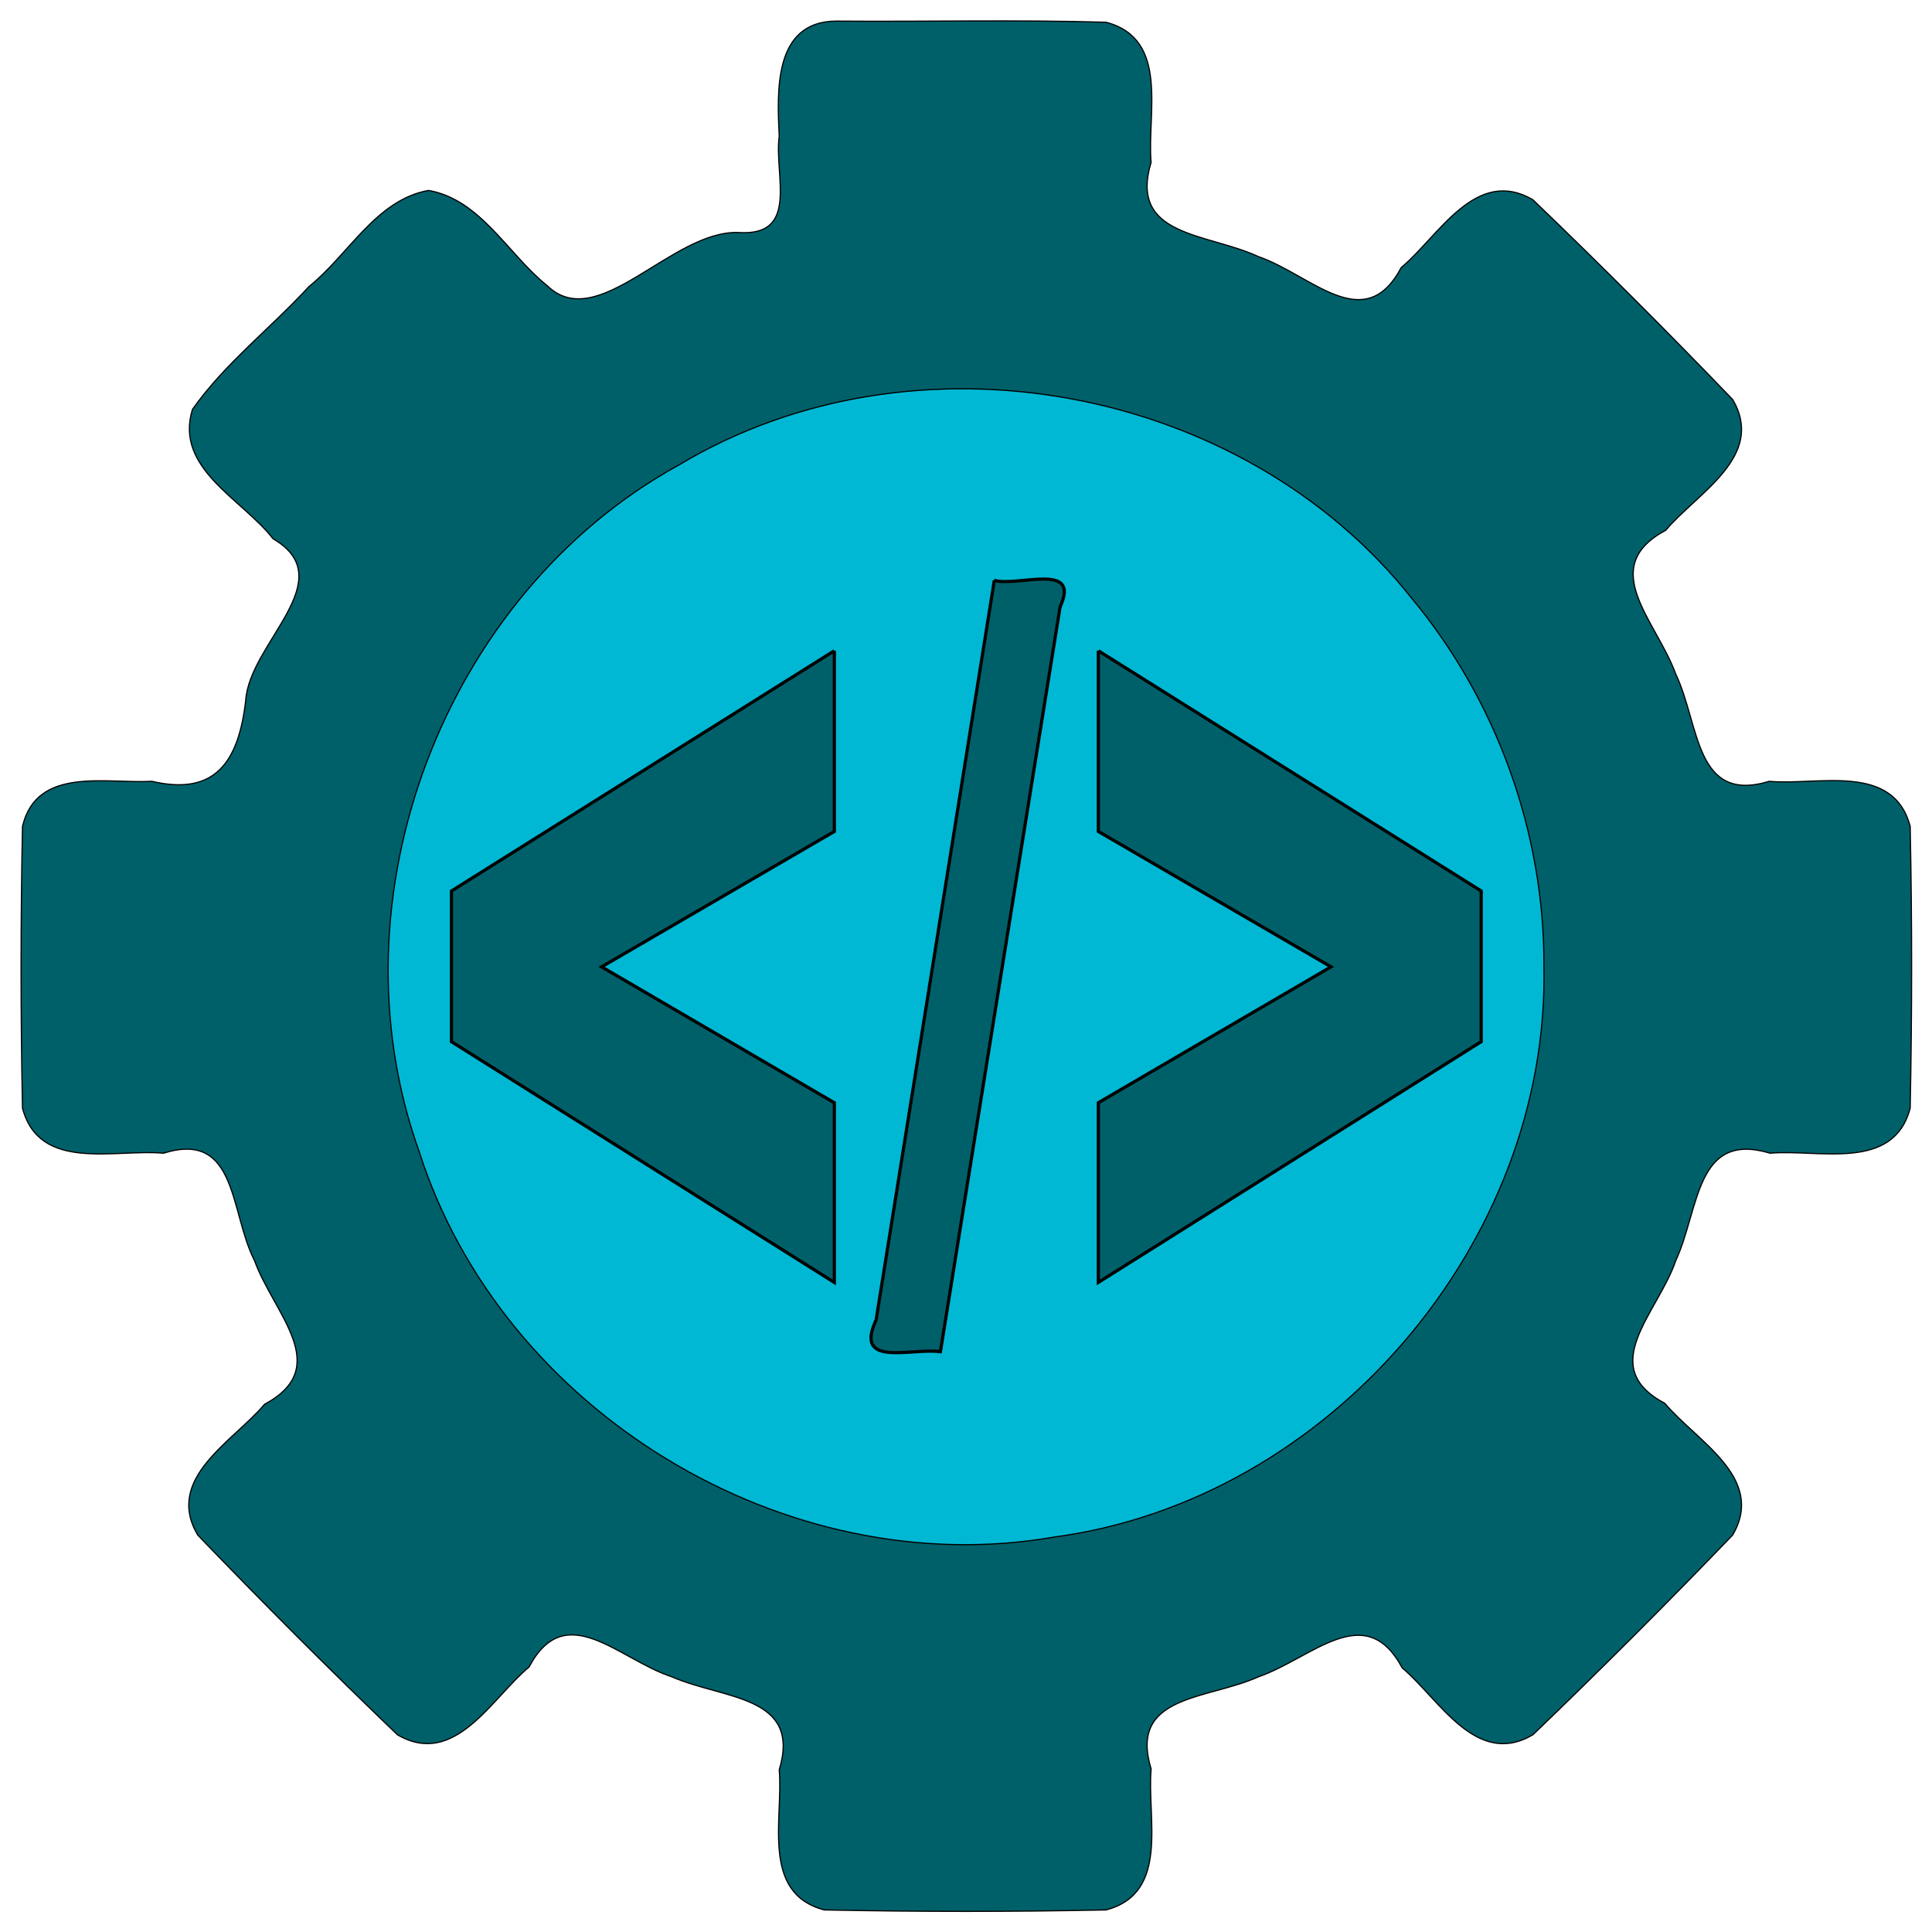 <svg enable-background="new 0 0 32 32" height="150" viewBox="0 0 150 150" width="150" xmlns="http://www.w3.org/2000/svg"><g stroke="#000" transform="matrix(1.149 0 0 1.149 -.584 55.784)"><path d="m112.027 16.73c1.138 29.974-31.609 54.066-59.881 44.157-28.953-7.776-42.342-46.166-24.489-70.256 15.986-25.372 56.614-26.81 74.355-2.633 6.451 8.087 10.041 18.388 10.015 28.732z" fill="#006069" stroke-width=".074"/><path d="m65.804-26.88c-28.281-1.074-51.011 29.823-41.662 56.497 7.337 27.317 43.557 39.949 66.286 23.106 23.94-15.082 25.298-53.416 2.486-70.155-7.631-6.087-17.351-9.474-27.11-9.449zm1.89 17.553c1.677.428 5.852-1.271 4.447 1.784-2.696 16.776-5.392 33.553-8.088 50.329-1.968-.271-5.867 1.105-4.345-2.141 2.662-16.657 5.324-33.315 7.987-49.972zm-10.808 4.748v12.211c-5.241 3.05-10.482 6.099-15.724 9.149 5.241 3.062 10.482 6.123 15.724 9.185v12.141c-8.624-5.423-17.248-10.846-25.872-16.269 0-3.394 0-6.788 0-10.182 8.624-5.411 17.248-10.823 25.872-16.234zm17.837 0c8.624 5.411 17.248 10.823 25.872 16.234v10.182c-8.624 5.423-17.248 10.846-25.872 16.269 0-4.047 0-8.094 0-12.141l15.724-9.185c-5.241-3.05-10.482-6.099-15.724-9.149 0-4.07 0-8.141 0-12.211z" fill="#00b8d4" stroke-width=".216"/><path d="m104.835 16.73c.396 18.706-14.55 36.106-33.086 38.58-18.16 3.167-37.338-8.511-42.923-26.062-6.128-17.075 1.659-37.637 17.552-46.377 15.855-9.514 38.069-5.472 49.545 9.032 5.741 6.911 8.948 15.841 8.913 24.827zm-47.857-63.855c-4.225.054-3.952 4.775-3.817 7.793-.355 2.602 1.403 6.777-2.757 6.494-4.504-.164-9.512 6.926-12.931 3.583-2.655-2.131-4.483-5.809-8.009-6.427-3.547.637-5.395 4.338-8.071 6.489-2.576 2.806-5.689 5.197-7.879 8.303-1.24 3.998 3.364 6.06 5.442 8.742 4.733 2.765-1.605 7.03-1.845 10.936-.486 4.167-2.078 6.457-6.34 5.457-3.078.179-7.783-1.036-8.742 3.046-.127 6.337-.13 12.7 0 19.037 1.141 4.336 6.23 2.748 9.523 3.046 5.014-1.567 4.47 3.973 6.153 7.255 1.311 3.618 5.367 7.194.679 9.711-2.114 2.514-6.774 4.988-4.518 8.834 4.402 4.582 8.912 9.096 13.496 13.496 3.877 2.261 6.356-2.458 8.896-4.58 2.486-4.676 6.052-.506 9.657.668 3.5 1.534 8.768 1.237 7.247 6.284.289 3.277-1.274 8.336 3.046 9.465 6.337.127 12.7.13 19.037 0 4.336-1.141 2.748-6.23 3.046-9.523-1.534-5.041 3.808-4.668 7.255-6.231 3.635-1.258 7.205-5.271 9.711-.601 2.514 2.114 4.988 6.774 8.834 4.518 4.582-4.402 9.096-8.912 13.496-13.496 2.261-3.877-2.458-6.356-4.58-8.896-4.691-2.495-.486-6.07.741-9.658 1.605-3.477 1.32-8.768 6.369-7.246 3.277-.289 8.336 1.274 9.465-3.046.127-6.337.13-12.7 0-19.037-1.141-4.336-6.23-2.748-9.523-3.046-5.042 1.535-4.684-3.829-6.32-7.252-1.313-3.617-5.356-7.199-.672-9.714 2.114-2.514 6.774-4.988 4.518-8.834-4.402-4.582-8.912-9.096-13.496-13.496-3.877-2.261-6.356 2.458-8.896 4.58-2.494 4.69-6.074.493-9.658-.742-3.475-1.613-8.768-1.317-7.246-6.369-.289-3.277 1.274-8.336-3.046-9.465-6.08-.178-12.18-.028-18.266-.077z" fill="#006069" stroke-width=".08"/></g></svg>